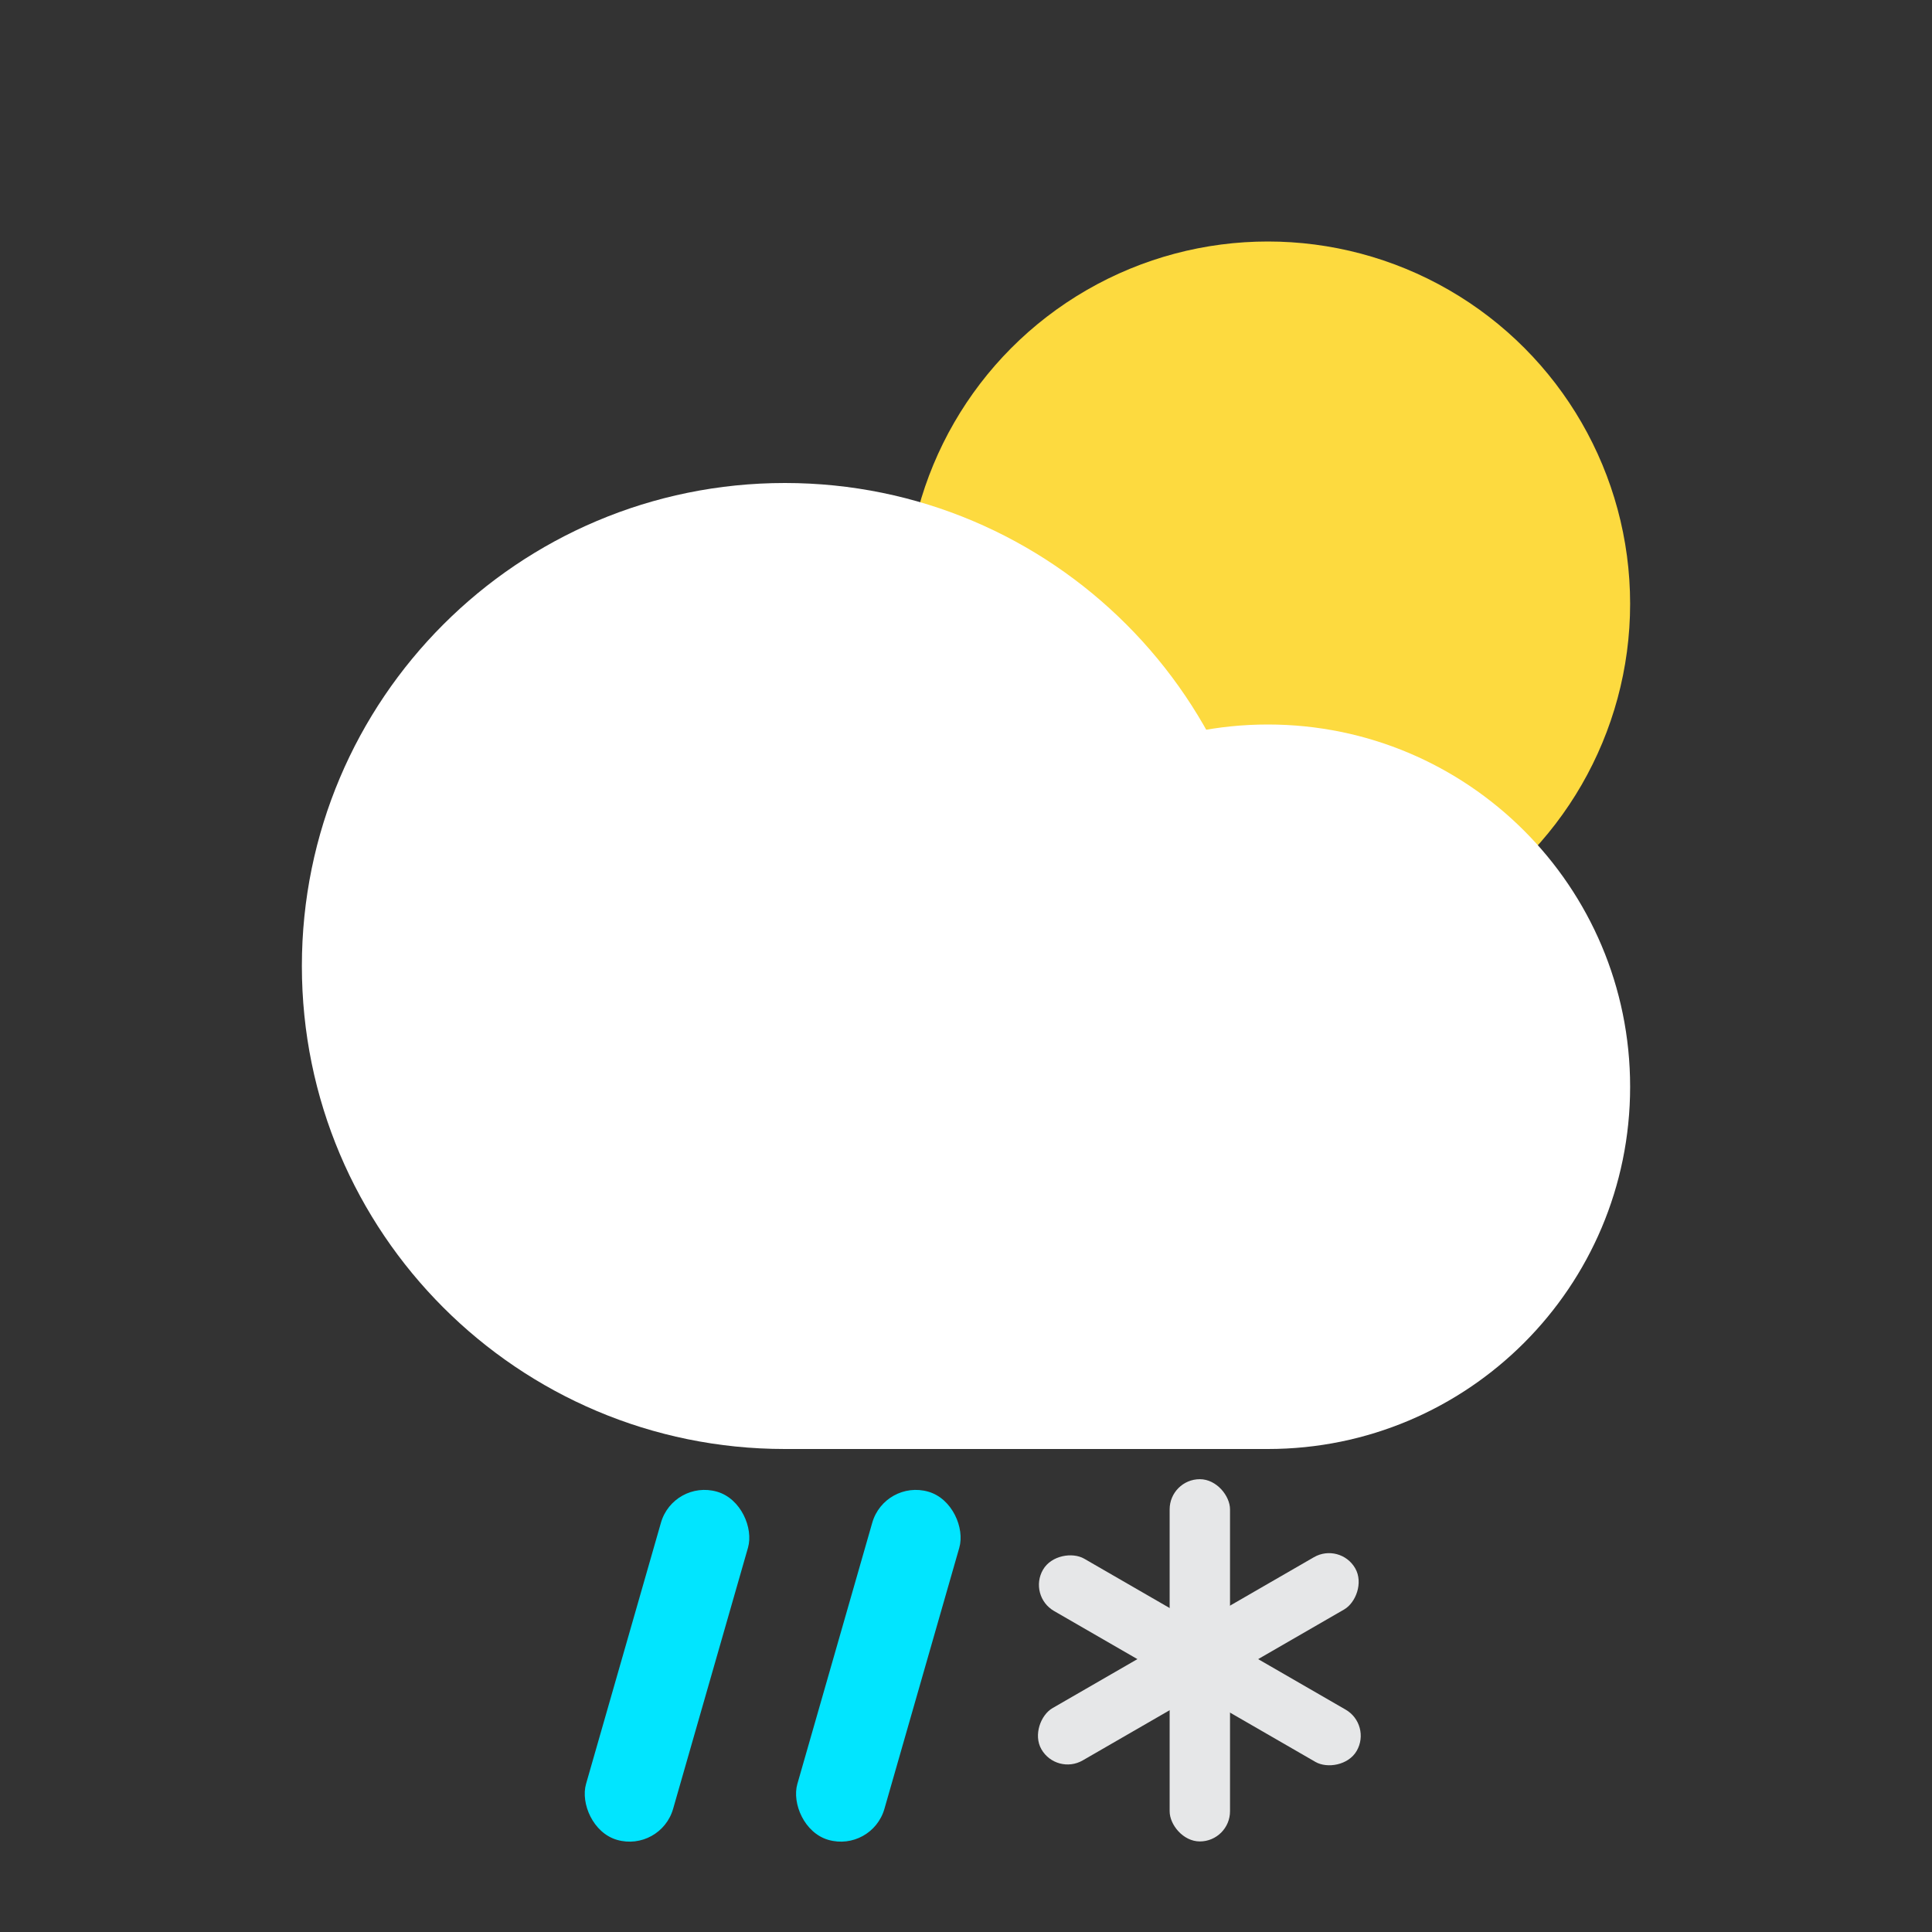 <svg width="64" height="64" viewBox="0 0 64 64" fill="none" xmlns="http://www.w3.org/2000/svg">
<rect x="0" y="0" width="64" height="64" fill="#333333" stroke="none"/>
<circle cx="42" cy="20" r="12" fill="#FDDA3F"/>
<path d="M42 32C42 40.837 34.837 48 26 48C17.163 48 10 40.837 10 32C10 23.163 17.163 16 26 16C34.837 16 42 23.163 42 32Z" fill="white"/>
<path d="M54 36C54 42.627 48.627 48 42 48C35.373 48 30 42.627 30 36C30 29.373 35.373 24 42 24C48.627 24 54 29.373 54 36Z" fill="white"/>
<path d="M26 40H42V48H26V40Z" fill="white"/>
<rect x="29.308" y="49" width="3" height="12" rx="1.5" transform="rotate(16 29.308 49)" fill="#01E5FF"/>
<rect x="22.308" y="49" width="3" height="12" rx="1.5" transform="rotate(16 22.308 49)" fill="#01E5FF"/>
<rect x="38.746" y="49" width="2" height="12" rx="1" fill="#E6E7E8"/>
<rect x="44.392" y="51.084" width="2" height="12" rx="1" transform="rotate(60 44.392 51.084)" fill="#E6E7E8"/>
<rect x="34.05" y="52.866" width="2" height="12" rx="1" transform="rotate(-60 34.05 52.866)" fill="#E6E7E8"/>
</svg>
